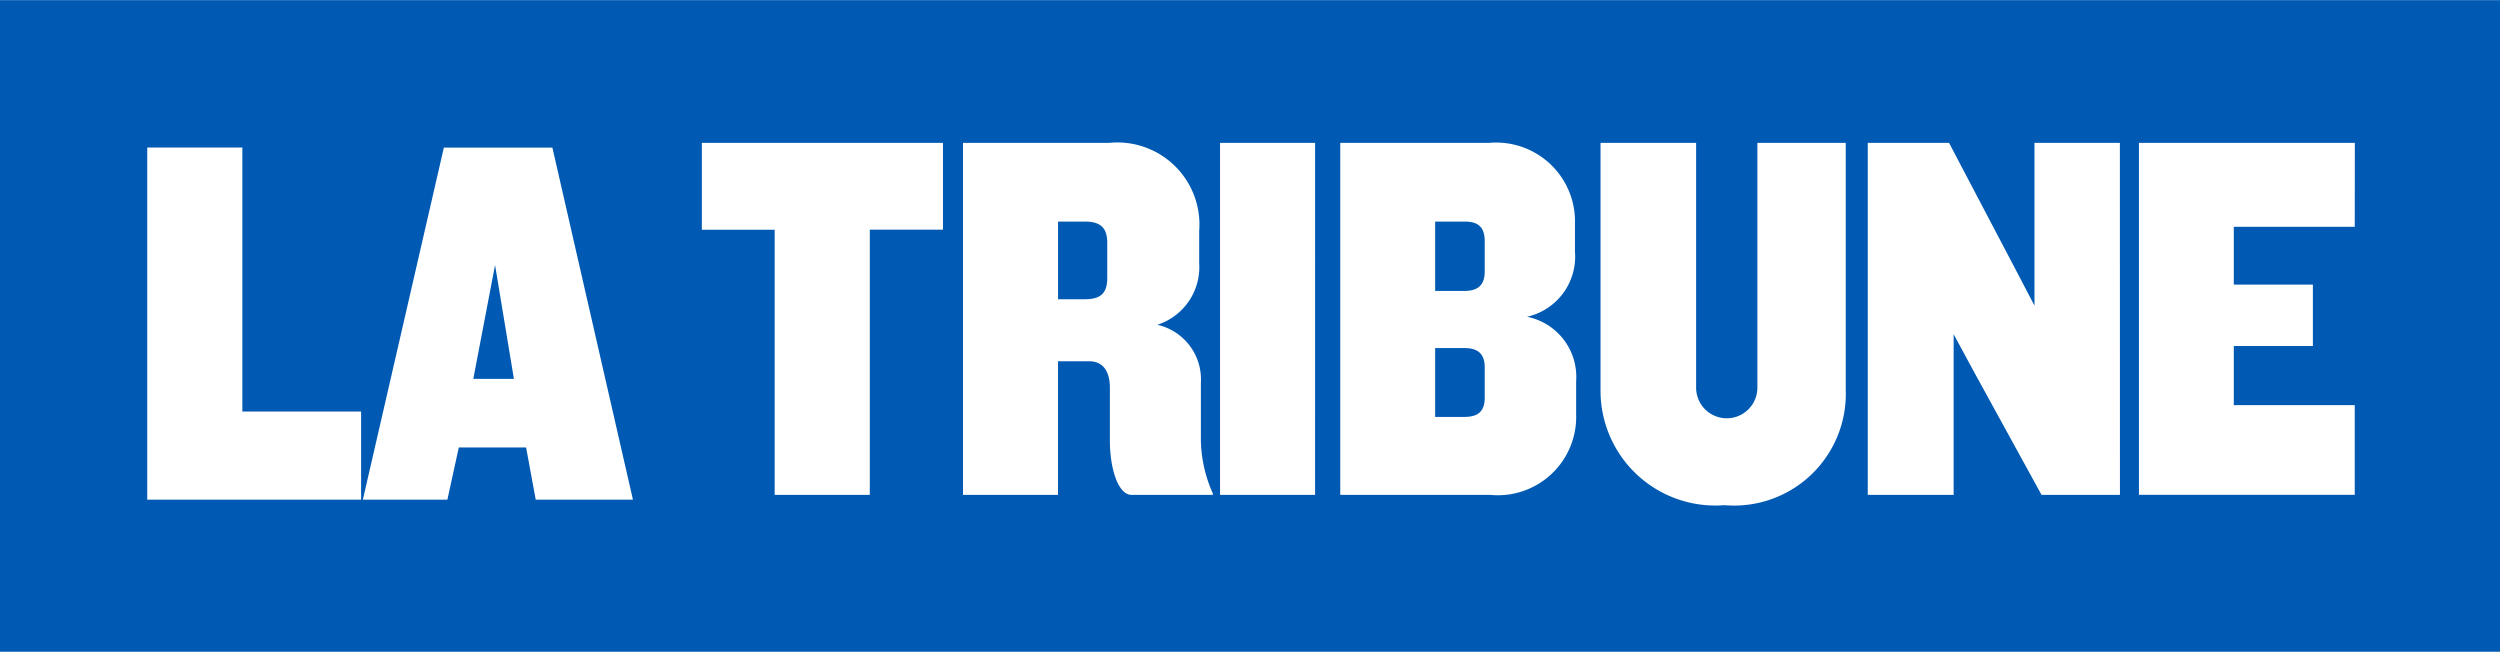 <svg xmlns="http://www.w3.org/2000/svg" width="94.439" height="24.621" viewBox="0 0 94.439 24.621">
  <path id="Tracé_146" data-name="Tracé 146" d="M55.321,13.245H54.214v2.6h1.107c.51,0,.765-.207.765-.729V13.975C56.086,13.463,55.831,13.245,55.321,13.245ZM17.879,14.408h1.534l-.712-4.3ZM55.321,8.466H54.214v2.62h1.107c.51,0,.765-.22.765-.736V9.21C56.086,8.664,55.831,8.466,55.321,8.466Zm-14.34,0H39.969V11.4h1.012c.582,0,.846-.214.846-.8V9.266C41.827,8.694,41.563,8.466,40.981,8.466ZM0,24.716H94.439V.1H0Zm13.643-5.744H5.562V5.669H9.155v9.973h4.486v3.329Zm6.594,0L19.874,17H17.331L16.9,18.972H13.707l3.06-13.3h4.1l3.043,13.3Zm15.386-10.2H32.857V18.791H29.263V8.774h-2.75V5.494h9.108v3.28ZM45.816,18.791H42.751c-.531,0-.825-1.04-.825-2.048v-2c0-.578-.227-1-.786-1H39.967v5.047H36.378V5.494h5.513A3.1,3.1,0,0,1,45.3,8.824v1.215a2.285,2.285,0,0,1-1.583,2.326,2.113,2.113,0,0,1,1.647,2.188v2.024a5.1,5.1,0,0,0,.451,2.158v.056Zm3.862,0H46.088V5.494h3.591ZM59.54,15.74A2.961,2.961,0,0,1,56.3,18.791H50.629V5.494h5.617a2.978,2.978,0,0,1,3.249,3.064V9.6a2.33,2.33,0,0,1-1.809,2.462A2.317,2.317,0,0,1,59.54,14.5Zm10.186-.872a4.222,4.222,0,0,1-4.586,4.311,4.335,4.335,0,0,1-4.679-4.311V5.494h3.611v9.246a1.157,1.157,0,1,0,2.314,0V5.494h3.338v9.373Zm10.356,3.923H77.121l-2.529-4.607L73.8,12.721v6.07H70.556V5.494h3.071L76.1,10.2l.754,1.441V5.494h3.226Zm8.87-10.127H84.383v2.182h2.988v2.32H84.383V15.4h4.569v3.388H80.8V5.494h8.156Z" transform="translate(0 -0.096)" fill="#0059b3"/>
</svg>
